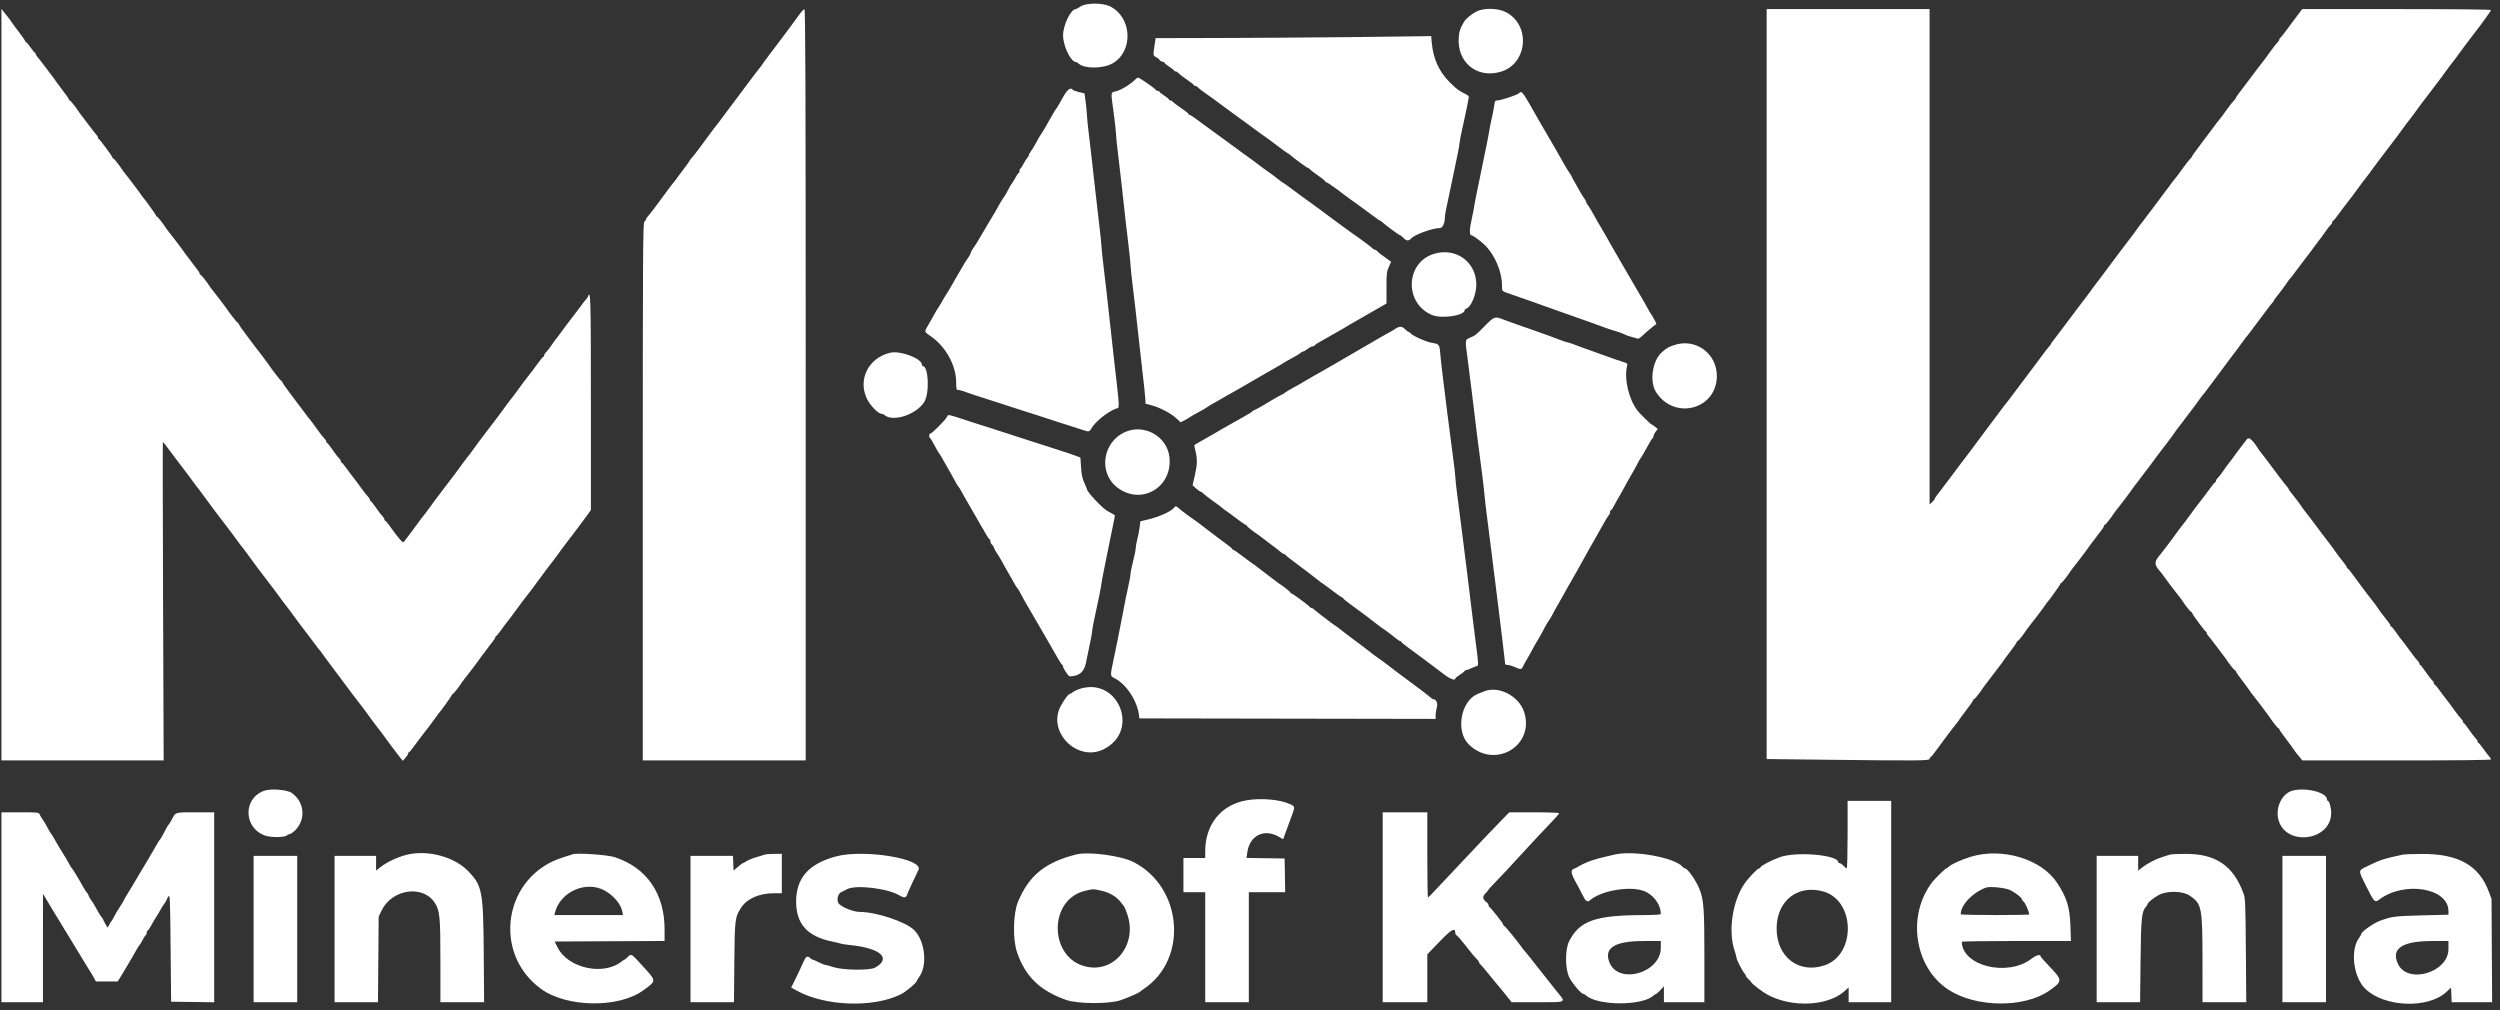 <svg width="250" height="101" viewBox="0 0 250 101" fill="none" xmlns="http://www.w3.org/2000/svg">
<rect x="0" y="0" width="250" height="101" fill="#333333" stroke="none"/>
<g clip-path="url(#clip0_2458_6616)">
<path fill-rule="evenodd" clip-rule="evenodd" d="M108.048 0.65C107.838 0.793 107.629 0.909 107.583 0.909C107.086 0.909 106.309 2.511 106.308 3.536C106.306 4.598 107.082 6.202 107.598 6.202C107.649 6.202 107.774 6.277 107.876 6.369C108.458 6.896 110.325 6.876 111.264 6.333C113.35 5.125 113.217 1.777 111.038 0.653C110.288 0.266 108.617 0.264 108.048 0.65ZM0.145 38.462V76.043H8.255H16.366L16.307 60.113C16.274 51.352 16.266 44.184 16.288 44.184C16.31 44.184 16.629 44.593 16.998 45.092C17.366 45.591 17.742 46.093 17.833 46.207C18.204 46.673 19.402 48.27 19.498 48.426C19.556 48.518 19.631 48.617 19.666 48.646C19.701 48.675 19.935 48.983 20.185 49.331C20.65 49.978 21.894 51.645 22.192 52.019C22.562 52.485 23.76 54.081 23.857 54.237C23.914 54.33 23.986 54.429 24.018 54.457C24.05 54.486 24.213 54.696 24.381 54.924C24.549 55.153 24.71 55.362 24.739 55.391C24.767 55.42 24.838 55.519 24.895 55.611C24.995 55.773 26.214 57.407 26.55 57.83C26.921 58.297 28.119 59.892 28.215 60.049C28.273 60.141 28.345 60.24 28.377 60.269C28.409 60.297 28.572 60.508 28.74 60.736C28.907 60.964 29.069 61.174 29.097 61.203C29.126 61.231 29.196 61.33 29.253 61.423C29.35 61.578 30.545 63.171 30.919 63.641C31.009 63.756 31.272 64.106 31.503 64.42C31.733 64.733 31.952 65.014 31.989 65.042C32.025 65.071 32.102 65.169 32.159 65.261C32.216 65.352 32.473 65.708 32.73 66.05C32.987 66.393 33.29 66.799 33.405 66.953C33.737 67.403 35.099 69.226 35.273 69.453C35.928 70.311 36.162 70.616 36.279 70.759C36.353 70.85 36.461 70.994 36.518 71.08C36.682 71.326 37.643 72.622 37.815 72.829C37.9 72.933 38.05 73.125 38.146 73.258C38.934 74.345 39.667 75.323 40.033 75.779L40.279 76.085L40.548 75.779C40.697 75.61 40.819 75.414 40.821 75.342C40.823 75.27 40.861 75.213 40.905 75.213C40.95 75.213 41.172 74.951 41.398 74.631C41.625 74.312 41.893 73.95 41.993 73.827C42.339 73.407 43.574 71.772 43.678 71.599C43.735 71.503 43.807 71.401 43.838 71.373C44.013 71.21 45.183 69.579 45.183 69.499C45.183 69.445 45.221 69.401 45.267 69.401C45.342 69.401 45.904 68.693 46.169 68.264C46.226 68.172 46.333 68.028 46.406 67.944C46.621 67.7 47.923 65.978 48.037 65.787C48.093 65.692 48.166 65.59 48.197 65.561C48.246 65.518 48.43 65.275 48.943 64.575C48.985 64.519 49.137 64.325 49.28 64.146C49.424 63.966 49.541 63.768 49.541 63.704C49.541 63.641 49.577 63.589 49.619 63.589C49.662 63.588 49.808 63.426 49.942 63.228C50.077 63.03 50.264 62.776 50.358 62.663C50.581 62.394 51.847 60.706 51.98 60.5C52.037 60.412 52.145 60.265 52.218 60.174C52.292 60.084 52.513 59.799 52.709 59.542C52.906 59.285 53.138 58.982 53.227 58.868C53.384 58.665 54.361 57.343 54.71 56.862C54.807 56.729 54.956 56.536 55.042 56.433C55.214 56.226 56.175 54.93 56.339 54.684C56.396 54.598 56.512 54.445 56.598 54.344C56.684 54.242 56.883 53.981 57.042 53.764C57.2 53.546 57.53 53.111 57.774 52.797C58.019 52.483 58.414 51.95 58.654 51.613L59.089 50.999V40.223C59.089 29.917 59.063 28.938 58.807 29.629C58.771 29.729 58.707 29.834 58.666 29.863C58.626 29.891 58.403 30.171 58.173 30.485C57.943 30.799 57.68 31.15 57.589 31.264C57.245 31.698 56.023 33.322 55.923 33.478C55.867 33.568 55.76 33.707 55.686 33.787C55.613 33.867 55.373 34.197 55.153 34.522C54.932 34.846 54.677 35.174 54.585 35.25C54.494 35.326 54.419 35.453 54.419 35.531C54.419 35.61 54.382 35.674 54.338 35.674C54.293 35.674 54.072 35.936 53.845 36.255C53.618 36.575 53.35 36.937 53.248 37.06C52.963 37.405 51.681 39.106 51.565 39.294C51.508 39.387 51.435 39.486 51.404 39.514C51.372 39.542 51.209 39.753 51.041 39.981C50.874 40.209 50.712 40.419 50.684 40.448C50.654 40.476 50.584 40.575 50.528 40.667C50.431 40.824 49.232 42.42 48.862 42.886C48.525 43.31 47.306 44.943 47.206 45.106C47.15 45.198 47.077 45.297 47.046 45.325C47.014 45.353 46.851 45.564 46.683 45.792C46.515 46.02 46.354 46.231 46.325 46.259C46.296 46.287 46.226 46.386 46.169 46.479C46.072 46.636 44.874 48.231 44.503 48.698C44.166 49.122 42.948 50.754 42.848 50.917C42.791 51.009 42.718 51.108 42.687 51.137C42.655 51.165 42.492 51.375 42.324 51.604C42.157 51.832 41.995 52.042 41.967 52.071C41.937 52.099 41.867 52.198 41.81 52.288C41.753 52.38 41.426 52.822 41.084 53.27C40.741 53.718 40.425 54.133 40.381 54.193C40.284 54.326 39.86 53.849 39.012 52.651C38.785 52.332 38.563 52.071 38.518 52.071C38.474 52.071 38.438 52.008 38.438 51.931C38.438 51.855 38.352 51.714 38.246 51.618C38.141 51.523 37.85 51.142 37.599 50.772C37.347 50.402 37.106 50.099 37.063 50.099C37.02 50.099 36.985 50.039 36.985 49.966C36.985 49.893 36.903 49.761 36.803 49.672C36.703 49.583 36.365 49.15 36.051 48.709C35.737 48.268 35.386 47.799 35.273 47.666C35.158 47.533 34.88 47.163 34.653 46.842C34.426 46.522 34.205 46.259 34.16 46.259C34.116 46.259 34.079 46.197 34.079 46.119C34.079 46.043 33.993 45.902 33.888 45.807C33.783 45.712 33.491 45.331 33.24 44.961C32.989 44.591 32.748 44.288 32.705 44.288C32.662 44.288 32.626 44.228 32.626 44.155C32.626 44.082 32.544 43.949 32.444 43.86C32.345 43.772 32.006 43.336 31.692 42.892C31.378 42.449 31.05 42.009 30.962 41.915C30.874 41.822 30.641 41.519 30.443 41.242C30.245 40.966 30.014 40.658 29.928 40.558C29.842 40.459 29.725 40.304 29.669 40.215C29.611 40.126 29.273 39.672 28.916 39.206C28.559 38.74 28.268 38.318 28.268 38.267C28.268 38.217 28.209 38.138 28.137 38.092C28.065 38.047 27.869 37.822 27.702 37.594C27.534 37.365 27.37 37.156 27.339 37.127C27.308 37.098 27.235 36.998 27.178 36.902C27.054 36.696 25.792 35.004 25.569 34.747C25.484 34.648 25.367 34.493 25.31 34.404C25.253 34.315 24.914 33.861 24.557 33.395C24.201 32.929 23.909 32.506 23.909 32.456C23.909 32.405 23.85 32.326 23.778 32.281C23.707 32.235 23.511 32.011 23.343 31.783C23.175 31.554 23.012 31.344 22.98 31.316C22.949 31.287 22.876 31.186 22.82 31.09C22.706 30.899 21.404 29.177 21.189 28.932C21.115 28.849 21.008 28.705 20.952 28.613C20.686 28.184 20.125 27.476 20.049 27.476C20.003 27.476 19.965 27.424 19.965 27.361C19.965 27.298 19.848 27.1 19.704 26.92C19.561 26.741 19.409 26.547 19.367 26.49C18.854 25.79 18.67 25.548 18.622 25.504C18.59 25.475 18.518 25.374 18.461 25.279C18.347 25.088 17.045 23.366 16.83 23.121C16.757 23.038 16.65 22.894 16.593 22.802C16.328 22.373 15.766 21.665 15.691 21.665C15.645 21.665 15.607 21.62 15.607 21.567C15.607 21.486 14.438 19.856 14.262 19.693C14.231 19.664 14.159 19.563 14.102 19.467C13.989 19.277 12.687 17.554 12.472 17.31C12.398 17.227 12.291 17.083 12.235 16.99C11.969 16.561 11.408 15.853 11.332 15.853C11.286 15.853 11.248 15.809 11.248 15.756C11.248 15.644 9.997 13.951 9.876 13.898C9.832 13.88 9.796 13.814 9.796 13.752C9.796 13.69 9.723 13.565 9.635 13.475C9.547 13.385 9.198 12.937 8.86 12.481C8.523 12.024 8.186 11.582 8.113 11.498C8.04 11.415 7.933 11.271 7.876 11.179C7.611 10.75 7.049 10.042 6.974 10.042C6.928 10.042 6.89 9.998 6.89 9.945C6.89 9.891 6.598 9.466 6.242 9.002C5.885 8.537 5.546 8.077 5.489 7.98C5.432 7.882 5.325 7.735 5.252 7.651C5.179 7.567 4.842 7.126 4.504 6.669C4.167 6.212 3.818 5.765 3.73 5.674C3.641 5.584 3.569 5.456 3.569 5.389C3.569 5.323 3.534 5.268 3.491 5.268C3.448 5.268 3.255 5.034 3.06 4.749C2.866 4.464 2.667 4.231 2.619 4.231C2.571 4.231 2.531 4.186 2.531 4.133C2.531 4.079 2.24 3.655 1.883 3.19C1.526 2.726 1.187 2.265 1.13 2.168C1.074 2.071 0.968 1.923 0.895 1.84C0.824 1.756 0.625 1.506 0.455 1.284L0.145 0.881V38.462ZM79.819 1.614C79.548 1.996 79.043 2.684 78.696 3.141C78.35 3.597 77.998 4.064 77.915 4.178C77.831 4.293 77.449 4.799 77.065 5.303C76.681 5.808 76.321 6.298 76.263 6.393C76.206 6.488 76.08 6.659 75.982 6.773C75.884 6.887 75.569 7.296 75.281 7.681C74.994 8.066 74.522 8.697 74.233 9.082C73.944 9.467 73.64 9.875 73.556 9.99C73.473 10.104 73.09 10.611 72.707 11.116C72.323 11.621 71.962 12.108 71.905 12.197C71.848 12.286 71.731 12.436 71.645 12.53C71.56 12.624 71.272 13.002 71.006 13.369C70.17 14.527 69.368 15.586 69.153 15.816C69.04 15.938 68.947 16.063 68.947 16.095C68.947 16.126 68.655 16.533 68.299 16.998C67.942 17.464 67.604 17.918 67.546 18.007C67.489 18.097 67.373 18.247 67.287 18.341C67.201 18.435 66.914 18.813 66.648 19.18C65.811 20.338 65.009 21.397 64.795 21.627C64.681 21.749 64.589 21.896 64.589 21.952C64.589 22.008 64.519 22.112 64.433 22.183C64.296 22.297 64.277 25.424 64.277 49.178V76.043H72.424H80.57V38.476C80.57 8.49 80.544 0.91 80.44 0.913C80.369 0.915 80.089 1.23 79.819 1.614ZM147.609 1.171C147.115 1.438 146.588 1.876 146.416 2.163C146.019 2.821 145.929 3.079 145.877 3.693C145.666 6.211 147.663 7.877 150.057 7.181C152.743 6.4 153.108 2.556 150.622 1.231C149.801 0.794 148.36 0.765 147.609 1.171ZM176.666 38.407V75.905L182.659 75.974C191.958 76.081 192.959 76.072 192.959 75.887C192.959 75.801 192.997 75.731 193.043 75.731C193.09 75.731 193.368 75.393 193.663 74.979C194.204 74.217 195.434 72.589 195.679 72.31C195.752 72.227 195.859 72.079 195.916 71.982C195.973 71.885 196.312 71.424 196.668 70.96C197.025 70.495 197.317 70.071 197.317 70.017C197.317 69.964 197.354 69.92 197.401 69.92C197.476 69.92 198.038 69.212 198.303 68.783C198.36 68.69 198.467 68.546 198.54 68.463C198.613 68.38 198.95 67.938 199.288 67.481C199.627 67.025 199.964 66.583 200.037 66.499C200.111 66.416 200.217 66.268 200.275 66.171C200.331 66.073 200.67 65.613 201.027 65.149C201.384 64.684 201.676 64.26 201.676 64.206C201.676 64.153 201.713 64.108 201.759 64.108C201.834 64.108 202.396 63.4 202.661 62.971C202.719 62.879 202.825 62.735 202.899 62.652C203.114 62.407 204.416 60.685 204.529 60.494C204.587 60.399 204.658 60.297 204.689 60.269C204.864 60.106 206.034 58.476 206.034 58.394C206.034 58.341 206.072 58.297 206.118 58.297C206.193 58.297 206.755 57.589 207.02 57.16C207.077 57.068 207.184 56.924 207.257 56.841C207.473 56.596 208.774 54.874 208.888 54.683C208.945 54.587 209.017 54.486 209.049 54.457C209.097 54.414 209.281 54.171 209.794 53.471C209.836 53.414 209.988 53.221 210.131 53.041C210.275 52.862 210.393 52.663 210.393 52.6C210.393 52.538 210.43 52.486 210.476 52.486C210.552 52.486 211.113 51.778 211.378 51.349C211.436 51.256 211.542 51.112 211.616 51.029C211.831 50.785 213.133 49.062 213.246 48.872C213.304 48.776 213.376 48.675 213.408 48.646C213.439 48.617 213.603 48.407 213.771 48.179C213.939 47.951 214.114 47.718 214.16 47.66C214.378 47.391 215.645 45.7 215.737 45.557C215.794 45.468 215.911 45.314 215.997 45.215C216.219 44.957 217.481 43.266 217.605 43.06C217.662 42.964 217.734 42.863 217.766 42.835C217.797 42.806 217.961 42.596 218.129 42.368C218.297 42.139 218.473 41.906 218.519 41.849C218.772 41.535 220.007 39.882 220.096 39.739C220.153 39.646 220.249 39.523 220.309 39.464C220.369 39.406 220.579 39.134 220.776 38.859C220.973 38.585 221.322 38.118 221.553 37.822C221.783 37.526 222.156 37.026 222.381 36.712C222.606 36.398 222.829 36.095 222.876 36.037C223.104 35.76 224.363 34.075 224.454 33.925C224.511 33.831 224.588 33.731 224.625 33.702C224.661 33.674 224.88 33.394 225.11 33.08C225.341 32.766 225.604 32.415 225.695 32.301C225.787 32.188 226.117 31.744 226.43 31.316C226.743 30.887 227.092 30.437 227.206 30.315C227.319 30.193 227.412 30.061 227.412 30.023C227.412 29.983 227.47 29.892 227.541 29.818C227.678 29.678 228.636 28.39 228.813 28.108C228.87 28.017 228.946 27.919 228.983 27.891C229.02 27.863 229.238 27.582 229.469 27.269C229.699 26.954 229.962 26.604 230.053 26.49C230.397 26.056 231.619 24.432 231.719 24.276C231.775 24.186 231.882 24.047 231.956 23.967C232.029 23.887 232.269 23.556 232.489 23.232C232.71 22.908 232.965 22.58 233.057 22.504C233.148 22.427 233.223 22.301 233.223 22.223C233.223 22.144 233.26 22.079 233.304 22.079C233.349 22.079 233.57 21.818 233.797 21.498C234.024 21.178 234.292 20.817 234.393 20.694C234.679 20.349 235.961 18.648 236.077 18.46C236.134 18.367 236.207 18.268 236.238 18.24C236.269 18.212 236.433 18.001 236.601 17.773C236.768 17.545 236.929 17.334 236.958 17.306C236.987 17.278 237.058 17.179 237.114 17.086C237.211 16.93 238.41 15.334 238.78 14.867C239.117 14.444 240.335 12.811 240.436 12.648C240.492 12.556 240.565 12.457 240.596 12.428C240.628 12.4 240.791 12.19 240.959 11.961C241.127 11.733 241.288 11.523 241.317 11.494C241.346 11.466 241.416 11.367 241.473 11.275C241.569 11.118 242.768 9.522 243.139 9.056C243.475 8.632 244.694 6.999 244.794 6.837C244.851 6.745 244.924 6.646 244.955 6.617C244.987 6.589 245.15 6.379 245.318 6.15C245.485 5.922 245.647 5.712 245.675 5.683C245.704 5.655 245.775 5.556 245.831 5.463C245.924 5.313 247.078 3.775 247.496 3.244C248.159 2.402 249.1 1.09 249.1 1.008C249.1 0.947 245.581 0.909 239.661 0.909H230.222L229.621 1.705C229.291 2.142 228.812 2.785 228.558 3.132C228.303 3.479 228.058 3.779 228.013 3.798C227.968 3.817 227.93 3.888 227.93 3.957C227.93 4.024 227.849 4.153 227.749 4.242C227.649 4.331 227.31 4.764 226.996 5.206C226.683 5.646 226.333 6.119 226.218 6.256C226.104 6.393 225.881 6.682 225.723 6.898C225.564 7.115 225.239 7.549 224.999 7.862C223.846 9.372 223.572 9.747 223.572 9.816C223.572 9.858 223.49 9.965 223.391 10.054C223.29 10.143 222.952 10.578 222.638 11.022C222.324 11.465 221.995 11.905 221.907 11.999C221.82 12.092 221.586 12.395 221.389 12.672C221.191 12.948 220.959 13.256 220.874 13.355C220.789 13.455 220.671 13.61 220.614 13.699C220.558 13.788 220.219 14.242 219.862 14.708C219.505 15.174 219.213 15.588 219.213 15.629C219.213 15.67 219.132 15.776 219.032 15.865C218.932 15.954 218.593 16.39 218.279 16.833C217.965 17.277 217.637 17.716 217.549 17.81C217.461 17.904 217.228 18.206 217.03 18.483C216.833 18.76 216.601 19.068 216.515 19.167C216.43 19.266 216.313 19.421 216.256 19.51C216.164 19.653 214.896 21.344 214.679 21.612C214.633 21.67 214.458 21.903 214.289 22.132C214.121 22.36 213.958 22.57 213.926 22.599C213.895 22.627 213.822 22.729 213.765 22.824C213.678 22.97 212.669 24.312 212.1 25.037C212.01 25.152 211.592 25.712 211.17 26.282C210.748 26.853 210.366 27.367 210.32 27.424C210.274 27.482 210.099 27.715 209.931 27.943C209.763 28.171 209.6 28.381 209.568 28.41C209.536 28.439 209.464 28.538 209.406 28.63C209.311 28.784 208.125 30.365 207.742 30.849C207.651 30.963 207.109 31.686 206.537 32.457C205.964 33.227 205.407 33.963 205.298 34.092C205.189 34.221 205.1 34.355 205.1 34.389C205.1 34.423 205.007 34.552 204.894 34.674C204.78 34.796 204.432 35.246 204.118 35.674C203.805 36.102 203.475 36.546 203.384 36.66C203.293 36.774 202.75 37.498 202.177 38.268C201.604 39.039 201.024 39.809 200.887 39.981C200.409 40.581 200.305 40.718 199.272 42.108C198.7 42.878 198.155 43.606 198.06 43.725C197.965 43.843 197.841 44.012 197.784 44.1C197.683 44.257 196.445 45.9 196.119 46.311C196.028 46.425 195.486 47.149 194.914 47.919C194.341 48.69 193.784 49.426 193.675 49.555C193.566 49.684 193.477 49.827 193.477 49.874C193.477 49.921 193.361 50.069 193.218 50.203L192.959 50.446V25.678V0.909H184.812H176.666V38.407ZM143.338 25.404C140.508 26.32 140.441 30.407 143.238 31.511C144.224 31.901 146.467 31.553 146.467 31.011C146.467 30.958 146.549 30.886 146.649 30.852C147.125 30.688 147.648 29.389 147.633 28.41C147.596 26.138 145.531 24.693 143.338 25.404ZM167.342 34.532C166.8 34.727 166.708 34.782 166.211 35.202C165.248 36.017 164.923 38.141 165.6 39.202C167.429 42.073 171.684 40.948 171.684 37.594C171.684 35.301 169.496 33.757 167.342 34.532ZM89.028 35.271C86.847 35.78 85.754 37.95 86.701 39.893C87.024 40.557 87.826 41.38 88.151 41.381C88.24 41.382 88.356 41.423 88.41 41.474C89.231 42.246 91.606 41.494 92.422 40.204C92.972 39.333 92.86 36.608 92.273 36.608C92.229 36.608 92.193 36.546 92.193 36.47C92.193 35.854 90.033 35.036 89.028 35.271ZM112.542 43.189C110.248 44.178 109.802 47.287 111.741 48.758C114.155 50.59 117.313 48.708 116.936 45.662C116.685 43.632 114.441 42.37 112.542 43.189ZM224.712 43.898C224.546 44.089 223.226 45.844 223.105 46.035C223.048 46.125 222.941 46.264 222.868 46.343C222.795 46.424 222.554 46.754 222.334 47.079C222.114 47.403 221.858 47.731 221.767 47.807C221.675 47.883 221.6 48.009 221.6 48.088C221.6 48.167 221.564 48.231 221.52 48.231C221.475 48.231 221.253 48.492 221.026 48.812C220.8 49.132 220.531 49.493 220.43 49.616C220.144 49.962 218.863 51.663 218.746 51.851C218.69 51.943 218.617 52.042 218.586 52.071C218.554 52.099 218.391 52.309 218.223 52.538C218.055 52.766 217.894 52.976 217.865 53.005C217.836 53.033 217.766 53.132 217.709 53.224C217.584 53.427 216.269 55.173 216.08 55.388C215.396 56.165 215.388 56.445 216.03 57.169C216.154 57.311 216.302 57.502 216.36 57.595C216.48 57.789 217.791 59.52 217.99 59.746C218.064 59.829 218.17 59.973 218.228 60.066C218.493 60.495 219.054 61.203 219.13 61.203C219.176 61.203 219.213 61.247 219.213 61.3C219.213 61.412 220.465 63.105 220.586 63.157C220.63 63.176 220.666 63.242 220.666 63.304C220.666 63.366 220.739 63.491 220.827 63.581C220.915 63.671 221.264 64.119 221.602 64.575C221.939 65.032 222.275 65.474 222.349 65.558C222.422 65.641 222.529 65.785 222.586 65.877C222.851 66.306 223.413 67.014 223.488 67.014C223.534 67.014 223.572 67.058 223.572 67.111C223.572 67.165 223.864 67.59 224.221 68.054C224.577 68.519 224.916 68.979 224.973 69.076C225.03 69.174 225.137 69.321 225.211 69.404C225.396 69.616 226.703 71.338 226.893 71.621C227.303 72.234 227.772 72.825 227.847 72.825C227.893 72.825 227.93 72.87 227.93 72.923C227.93 72.977 228.222 73.401 228.579 73.866C228.936 74.33 229.275 74.79 229.331 74.888C229.389 74.985 229.493 75.133 229.564 75.216C229.634 75.3 229.813 75.52 229.962 75.705L230.232 76.043H239.666C245.887 76.043 249.1 76.007 249.1 75.939C249.1 75.882 249.019 75.748 248.919 75.642C248.819 75.536 248.552 75.186 248.325 74.864C248.099 74.542 247.877 74.279 247.833 74.279C247.788 74.279 247.752 74.216 247.752 74.138C247.752 74.062 247.665 73.921 247.561 73.826C247.455 73.731 247.163 73.35 246.912 72.98C246.661 72.61 246.421 72.307 246.378 72.307C246.334 72.307 246.298 72.247 246.298 72.174C246.298 72.101 246.217 71.969 246.117 71.88C246.017 71.791 245.678 71.358 245.365 70.916C245.051 70.475 244.701 70.007 244.586 69.874C244.472 69.741 244.193 69.37 243.967 69.05C243.74 68.73 243.518 68.467 243.474 68.467C243.429 68.467 243.393 68.404 243.393 68.327C243.393 68.251 243.307 68.11 243.202 68.015C243.097 67.919 242.805 67.539 242.554 67.169C242.303 66.798 242.062 66.496 242.019 66.496C241.975 66.496 241.94 66.436 241.94 66.363C241.94 66.29 241.858 66.157 241.759 66.068C241.658 65.979 241.32 65.546 241.006 65.105C240.692 64.664 240.342 64.199 240.228 64.072C240.114 63.944 239.837 63.573 239.614 63.248C239.39 62.922 239.169 62.656 239.121 62.656C239.073 62.656 239.035 62.603 239.035 62.54C239.035 62.476 238.906 62.274 238.749 62.091C238.474 61.77 237.847 60.926 237.634 60.588C237.576 60.498 237.45 60.331 237.352 60.217C237.086 59.906 235.991 58.45 235.382 57.597C235.087 57.182 234.807 56.844 234.761 56.844C234.714 56.844 234.676 56.792 234.676 56.728C234.676 56.664 234.547 56.463 234.39 56.28C234.115 55.958 233.488 55.114 233.275 54.777C233.218 54.687 233.091 54.52 232.994 54.406C232.896 54.292 232.581 53.883 232.293 53.498C232.006 53.112 231.535 52.481 231.247 52.097C230.96 51.711 230.644 51.303 230.547 51.188C230.449 51.074 230.323 50.907 230.265 50.817C230.052 50.48 229.425 49.635 229.15 49.314C228.993 49.132 228.864 48.948 228.864 48.906C228.864 48.865 228.772 48.731 228.659 48.609C228.545 48.487 228.21 48.059 227.913 47.66C226.681 46.003 226.357 45.575 226.188 45.377C226.09 45.263 225.964 45.095 225.907 45.004C225.291 44.019 224.912 43.669 224.712 43.898ZM107.818 68.942C107.593 69.025 107.333 69.162 107.239 69.246C107.145 69.332 107.022 69.401 106.966 69.401C106.834 69.401 106.435 69.938 106.078 70.594C104.679 73.167 107.719 76.24 110.362 74.927C114.116 73.062 111.752 67.502 107.818 68.942ZM148.439 69.126C148.239 69.204 147.944 69.322 147.783 69.386C146.064 70.081 145.529 73.145 146.897 74.462C149.511 76.98 153.559 74.534 152.392 71.142C151.855 69.581 149.863 68.564 148.439 69.126ZM26.384 79.086C24.282 79.874 24.356 82.784 26.498 83.554C27.094 83.768 28.485 83.754 28.709 83.529C28.775 83.464 28.889 83.41 28.964 83.41C29.039 83.41 29.242 83.284 29.415 83.13C30.614 82.061 30.498 80.216 29.173 79.293C28.692 78.959 27.05 78.836 26.384 79.086ZM229.299 79.051C228.242 79.301 227.533 80.681 227.828 81.912C228.494 84.688 233.119 84.136 233.119 81.28C233.119 80.761 232.932 80.09 232.787 80.09C232.742 80.09 232.704 80.028 232.704 79.952C232.704 79.261 230.677 78.725 229.299 79.051ZM124.623 80.036C122.114 80.478 120.523 82.448 120.523 85.114V85.798H119.434H118.344V87.51V89.222H119.434H120.523V94.722V100.222H122.703H124.882V94.722V89.222H126.701H128.519L128.491 87.535L128.462 85.849L126.559 85.821L124.656 85.793L124.729 85.25C124.956 83.556 126.401 82.828 127.869 83.668L128.314 83.922L128.4 83.692C128.447 83.566 128.544 83.299 128.615 83.099C128.687 82.899 128.885 82.362 129.055 81.906C129.54 80.61 129.544 80.661 128.966 80.398C127.96 79.94 126.065 79.782 124.623 80.036ZM184.76 83.463C184.76 85.318 184.722 86.835 184.674 86.835C184.628 86.835 184.479 86.719 184.345 86.576C184.211 86.433 184.039 86.316 183.964 86.316C183.888 86.316 183.826 86.277 183.826 86.229C183.826 85.485 179.619 85.123 177.963 85.724C177.12 86.031 176.043 86.6 176.043 86.739C176.043 86.792 175.986 86.835 175.918 86.835C175.754 86.835 174.838 87.794 174.43 88.392C173.245 90.131 172.805 93.123 173.452 95.042C173.564 95.376 173.656 95.713 173.656 95.789C173.656 95.967 174.226 97.086 174.433 97.315C174.519 97.41 174.59 97.535 174.59 97.591C174.59 97.648 174.701 97.79 174.837 97.909C174.973 98.027 175.102 98.165 175.123 98.215C175.2 98.399 176.214 99.176 176.77 99.476C179.196 100.789 182.793 100.616 184.466 99.105L184.864 98.745V99.484V100.222H186.991H189.119V90.156V80.09H186.939H184.76V83.463ZM0.145 90.727V100.222H2.22H4.296L4.297 94.8L4.299 89.378L4.549 89.793C4.686 90.021 4.992 90.535 5.228 90.934C5.463 91.334 5.791 91.871 5.956 92.127C6.121 92.385 6.448 92.921 6.682 93.321C6.917 93.721 7.244 94.258 7.409 94.515C7.573 94.771 7.9 95.309 8.135 95.708C8.37 96.108 8.698 96.644 8.864 96.901C9.03 97.158 9.262 97.543 9.379 97.757L9.592 98.147H10.678H11.764L12.014 97.757C12.15 97.543 12.466 97.018 12.714 96.59C12.962 96.162 13.213 95.736 13.271 95.644C13.329 95.552 13.487 95.272 13.623 95.022C13.759 94.771 13.905 94.543 13.947 94.515C13.989 94.486 14.122 94.268 14.243 94.028C14.363 93.79 14.51 93.565 14.568 93.53C14.626 93.494 14.673 93.374 14.673 93.263C14.673 93.152 14.711 93.061 14.758 93.061C14.805 93.061 14.948 92.864 15.076 92.621C15.204 92.378 15.445 91.969 15.612 91.713C15.779 91.456 15.972 91.129 16.043 90.986C16.113 90.844 16.277 90.582 16.407 90.406C16.538 90.229 16.645 90.052 16.645 90.013C16.645 89.973 16.726 89.816 16.827 89.664C17.001 89.397 17.01 89.597 17.06 94.779L17.112 100.17L19.265 100.198L21.419 100.226V90.729V81.231H19.536C17.444 81.231 17.582 81.186 17.147 82.01C17.027 82.238 16.896 82.448 16.856 82.476C16.817 82.505 16.713 82.669 16.626 82.84C16.332 83.42 16.074 83.877 16.012 83.93C15.95 83.981 15.658 84.468 15.14 85.382C14.995 85.639 14.76 86.036 14.618 86.265C14.477 86.493 14.266 86.843 14.15 87.043C14.034 87.242 13.827 87.593 13.69 87.821C13.553 88.049 13.345 88.4 13.228 88.6C13.11 88.799 12.897 89.149 12.754 89.378C12.612 89.606 12.439 89.91 12.37 90.052C12.3 90.195 12.149 90.451 12.031 90.623C11.775 90.998 11.5 91.465 11.328 91.816C11.258 91.959 11.172 92.099 11.136 92.127C11.1 92.156 11.002 92.313 10.918 92.476L10.764 92.773L10.539 92.393C10.416 92.183 10.314 91.984 10.314 91.948C10.314 91.913 10.249 91.811 10.169 91.721C10.041 91.576 9.801 91.178 9.442 90.518C9.38 90.403 9.223 90.162 9.095 89.983C8.967 89.804 8.862 89.609 8.862 89.551C8.862 89.493 8.797 89.38 8.718 89.301C8.639 89.222 8.464 88.955 8.329 88.709C8.194 88.462 8.036 88.184 7.978 88.092C7.92 88 7.736 87.691 7.568 87.406C7.4 87.121 7.232 86.864 7.194 86.835C7.156 86.806 7.025 86.597 6.903 86.368C6.78 86.14 6.634 85.883 6.578 85.798C6.303 85.379 5.622 84.247 5.424 83.877C5.302 83.65 5.173 83.439 5.138 83.41C5.078 83.362 4.852 82.975 4.573 82.445C4.506 82.318 4.354 82.075 4.235 81.904C4.115 81.734 3.989 81.513 3.953 81.413C3.893 81.249 3.704 81.231 2.016 81.231H0.145V90.727ZM138.269 90.727V100.222H140.5H142.731V97.829V95.434L143.95 94.168C145.176 92.896 145.533 92.709 145.533 93.339C145.533 93.409 145.6 93.504 145.681 93.55C145.763 93.595 146.125 94.008 146.486 94.468C147.28 95.481 147.388 95.61 147.686 95.911C147.815 96.041 147.92 96.198 147.92 96.259C147.92 96.322 147.978 96.409 148.05 96.455C148.122 96.501 148.456 96.888 148.793 97.317C149.13 97.744 149.493 98.188 149.599 98.302C149.706 98.416 150.102 98.895 150.478 99.366L151.163 100.222H153.744C156.737 100.222 156.616 100.284 155.729 99.201C155.401 98.8 154.595 97.783 153.939 96.941C153.283 96.099 152.652 95.308 152.538 95.183C152.424 95.059 152.284 94.887 152.227 94.801C151.928 94.351 150.577 92.687 150.452 92.616C150.372 92.57 150.307 92.484 150.307 92.425C150.307 92.314 149.069 90.753 148.932 90.692C148.889 90.673 148.854 90.594 148.854 90.517C148.854 90.439 148.772 90.314 148.673 90.238C148.248 89.918 148.213 89.671 148.545 89.339C148.715 89.169 148.854 89.002 148.854 88.968C148.854 88.934 149.099 88.661 149.399 88.362C149.874 87.888 151.163 86.506 152.694 84.827C153.242 84.226 154.348 83.047 155.262 82.09C155.619 81.717 155.911 81.371 155.911 81.321C155.911 81.272 154.79 81.231 153.42 81.231H150.93L150.385 81.787C149.28 82.915 148.122 84.13 146.465 85.901C145.531 86.9 144.497 87.998 144.168 88.34C143.838 88.682 143.409 89.138 143.214 89.352C143.019 89.566 142.83 89.741 142.795 89.741C142.76 89.741 142.731 87.826 142.731 85.486V81.231H140.5H138.269V90.727ZM40.772 85.453C39.84 85.664 38.703 86.192 38.02 86.733L37.608 87.06V86.325V85.59H35.532H33.456V92.906V100.222H35.627H37.797L37.832 95.941L37.867 91.66L38.168 91.038C39.19 88.925 42.247 88.46 43.447 90.235C43.982 91.027 44.041 91.609 44.041 96.104V100.222H46.226H48.411L48.374 95.319C48.327 89.111 48.225 88.57 46.826 87.12C45.453 85.699 42.856 84.983 40.772 85.453ZM57.273 85.428C57.215 85.451 56.772 85.592 56.287 85.742C50.408 87.566 49.133 95.272 54.11 98.893C56.677 100.761 61.878 100.83 64.337 99.028C65.662 98.058 65.662 98.137 64.32 96.659C63.111 95.326 63.132 95.339 62.763 95.708C62.621 95.851 62.479 95.967 62.447 95.967C62.416 95.967 62.276 96.058 62.136 96.168C60.324 97.593 56.807 96.818 55.771 94.764L55.463 94.151L60.959 94.124L66.457 94.098V92.925C66.457 89.357 64.67 86.768 61.482 85.719C60.752 85.478 57.688 85.267 57.273 85.428ZM76.575 85.434C76.517 85.453 76.121 85.573 75.692 85.7C75.265 85.826 74.79 86.017 74.639 86.123C74.488 86.229 74.331 86.316 74.292 86.316C74.253 86.316 74.027 86.483 73.789 86.686L73.358 87.056L73.327 86.323L73.296 85.59H71.174H69.051V92.906V100.222H71.225H73.398L73.433 96.253C73.47 91.901 73.498 91.684 74.146 90.721C74.73 89.854 75.942 89.326 77.35 89.326H78.183V87.354V85.382L77.431 85.39C77.017 85.395 76.632 85.415 76.575 85.434ZM83.596 85.643C80.861 86.382 79.611 87.803 79.614 90.172C79.617 92.405 80.738 93.642 83.222 94.156C83.674 94.249 84.08 94.348 84.124 94.375C84.167 94.401 84.598 94.464 85.081 94.514C88.084 94.824 89.183 95.851 87.494 96.769C86.962 97.059 84.296 97.023 83.35 96.714C82.968 96.589 82.594 96.486 82.52 96.486C82.446 96.485 82.156 96.369 81.875 96.226C81.595 96.084 81.323 95.967 81.271 95.967C81.22 95.967 81.108 95.897 81.022 95.812C80.775 95.564 80.607 95.628 80.413 96.045C80.314 96.259 80.093 96.738 79.923 97.109C79.753 97.48 79.502 98.002 79.364 98.267L79.114 98.752L79.66 99.056C82.487 100.632 87.351 100.804 90.091 99.425C90.601 99.168 91.674 98.274 91.674 98.105C91.674 98.063 91.783 97.88 91.916 97.699C92.764 96.542 92.513 94.118 91.433 93.023C90.608 92.187 87.626 91.188 85.972 91.193C85.304 91.195 84.037 90.665 83.841 90.302C83.632 89.913 83.819 89.317 84.196 89.174C84.285 89.141 84.498 89.032 84.669 88.934C85.519 88.445 88.771 88.824 89.962 89.55C90.377 89.804 90.607 89.79 90.695 89.507C90.766 89.281 91.525 87.623 91.846 86.993C92.413 85.879 86.379 84.892 83.596 85.643ZM107.603 85.45C104.504 86.243 102.904 87.544 101.808 90.156C101.311 91.344 101.256 93.923 101.702 95.223C102.534 97.653 103.988 99.064 106.618 99.995C107.761 100.399 110.938 100.414 112.066 100.02C112.834 99.752 113.898 99.288 113.985 99.184C114.014 99.15 114.201 99.012 114.401 98.878C118.843 95.884 118.254 88.711 113.36 86.21C112.085 85.559 108.847 85.131 107.603 85.45ZM161.462 85.455C159.873 85.821 159.389 85.954 158.816 86.18C158.445 86.326 158.025 86.527 157.882 86.627C157.74 86.727 157.518 86.841 157.39 86.88C157.047 86.987 157.092 87.351 157.548 88.161C157.765 88.545 158.073 89.131 158.235 89.463C158.558 90.13 158.735 90.26 159.002 90.025C160.055 89.098 162.802 88.593 164.264 89.056C165.286 89.38 166.081 90.41 166.081 91.409C166.081 91.464 165.312 91.507 164.291 91.51C159.512 91.524 157.949 92.08 156.91 94.135C156.501 94.942 156.504 96.839 156.915 97.712C157.184 98.282 158.12 99.392 158.333 99.392C158.39 99.392 158.515 99.463 158.611 99.549C159.746 100.577 164.174 100.599 165.309 99.584C165.427 99.478 165.561 99.392 165.606 99.392C165.652 99.392 165.848 99.219 166.041 99.008L166.392 98.625V99.424V100.222H168.416H170.439V95.712C170.439 90.852 170.376 89.977 169.947 88.911C169.582 88.005 168.757 86.835 168.483 86.835C168.432 86.835 168.333 86.768 168.264 86.685C167.493 85.756 163.38 85.012 161.462 85.455ZM197.057 85.684C196.105 85.977 195.112 86.431 194.852 86.691C194.773 86.77 194.675 86.835 194.634 86.835C194.554 86.835 193.521 87.833 193.27 88.154C190.64 91.502 191.421 96.76 194.878 98.993C197.613 100.761 202.414 100.806 204.893 99.089C206.254 98.146 206.261 98.025 205.046 96.754C204.505 96.188 204.062 95.69 204.062 95.649C204.062 95.387 203.664 95.489 203.14 95.885C200.727 97.707 196.226 96.604 196.177 94.177C196.176 94.134 198.632 94.099 201.635 94.099H207.095L207.045 92.621C206.979 90.692 206.679 89.731 205.672 88.232C204.093 85.88 200.177 84.722 197.057 85.684ZM217.034 85.448C216.949 85.476 216.575 85.595 216.204 85.714C215.489 85.943 214.71 86.356 214.154 86.799L213.817 87.069V86.329V85.59H211.741H209.666V92.906V100.222H211.838H214.01L214.055 96.097C214.101 91.801 214.166 91.149 214.594 90.677C214.68 90.581 214.751 90.467 214.751 90.423C214.751 90.276 215.337 89.794 215.865 89.507C216.696 89.055 218.254 89.081 218.965 89.559C220.183 90.377 220.246 90.704 220.249 96.149L220.251 100.222H222.439H224.627L224.587 95.06C224.552 90.406 224.53 89.846 224.361 89.378C223.351 86.575 221.594 85.372 218.538 85.39C217.797 85.395 217.12 85.421 217.034 85.448ZM240.332 85.451C238.332 85.884 238.023 85.984 236.752 86.608C235.787 87.081 235.793 86.969 236.637 88.659C237.41 90.204 237.487 90.284 237.905 89.968C240.421 88.062 244.846 88.789 244.846 91.109V91.472L242.173 91.538C239.503 91.605 239.169 91.648 238.02 92.07C237.348 92.316 236.129 93.174 236.129 93.4C236.129 93.447 236.033 93.614 235.918 93.771C235.002 95.008 235.326 97.698 236.531 98.88C238.405 100.717 242.782 100.899 244.612 99.218L245.105 98.764L245.136 99.493L245.167 100.222H247.189H249.212L249.182 95.06L249.153 89.897L248.879 89.162C247.904 86.535 245.822 85.367 242.162 85.394C241.269 85.401 240.446 85.427 240.332 85.451ZM25.362 92.906V100.222H27.541H29.72V92.906V85.59H27.541H25.362V92.906ZM228.242 92.906V100.222H230.421H232.6V92.906V85.59H230.421H228.242V92.906ZM60.49 89.067C61.388 89.572 62.09 90.417 62.235 91.168L62.3 91.505H58.867H55.434L55.494 91.266C56.021 89.166 58.627 88.018 60.49 89.067ZM201.064 89.03C201.603 89.314 202.194 89.783 202.194 89.926C202.194 89.978 202.283 90.101 202.392 90.199C202.553 90.345 202.921 91.213 202.921 91.447C202.921 91.479 201.38 91.505 199.496 91.505C197.613 91.505 196.072 91.47 196.072 91.427C196.072 90.509 197.205 89.3 198.562 88.769C198.969 88.609 200.587 88.779 201.064 89.03ZM110.162 89.077C110.99 89.265 111.67 89.676 112.092 90.242C112.248 90.451 112.4 90.646 112.431 90.675C112.461 90.704 112.593 91.039 112.726 91.421C113.774 94.445 111.432 97.366 108.536 96.645C104.874 95.733 104.844 89.95 108.497 89.086C109.355 88.883 109.309 88.883 110.162 89.077ZM182.321 89.144C185.528 90.037 185.631 95.456 182.462 96.531C179.863 97.413 177.633 95.68 177.662 92.802C177.691 90.067 179.77 88.434 182.321 89.144ZM166.081 94.778C166.081 97.288 161.867 98.503 160.952 96.256C160.359 94.801 161.449 94.109 164.342 94.103L166.081 94.099V94.778ZM244.846 94.909C244.846 97.241 240.786 98.454 239.808 96.414C239.071 94.878 240.183 94.112 243.16 94.104L244.846 94.099V94.909Z" fill="white"/>
<path fill-rule="evenodd" clip-rule="evenodd" d="M134.533 3.717C130.966 3.754 125.239 3.792 121.805 3.8L115.561 3.815L115.503 4.204C115.292 5.614 115.286 5.548 115.636 5.729C115.813 5.821 115.958 5.94 115.958 5.995C115.958 6.049 116.075 6.123 116.218 6.159C116.36 6.195 116.477 6.261 116.477 6.307C116.477 6.353 116.687 6.523 116.944 6.685C117.2 6.847 117.411 7.015 117.411 7.058C117.411 7.1 117.474 7.135 117.551 7.135C117.627 7.135 117.768 7.222 117.863 7.327C117.959 7.432 118.339 7.724 118.709 7.975C119.079 8.226 119.383 8.467 119.383 8.51C119.383 8.553 119.447 8.589 119.526 8.589C119.604 8.589 119.731 8.663 119.807 8.755C119.883 8.846 120.227 9.113 120.572 9.346C120.917 9.581 121.246 9.812 121.302 9.861C121.39 9.935 121.85 10.276 123.17 11.243C123.285 11.327 123.728 11.649 124.156 11.959C124.584 12.269 125.028 12.595 125.142 12.682C125.45 12.917 126.692 13.813 126.876 13.933C126.965 13.99 127.417 14.328 127.882 14.685C128.347 15.042 128.755 15.334 128.788 15.334C128.822 15.334 128.949 15.425 129.071 15.536C129.439 15.87 130.699 16.786 130.791 16.786C130.837 16.786 130.934 16.856 131.004 16.942C131.075 17.026 131.42 17.29 131.77 17.527C132.119 17.765 132.444 18.022 132.489 18.1C132.535 18.176 132.614 18.24 132.666 18.24C132.749 18.24 133.765 18.956 134.398 19.459C134.523 19.559 134.793 19.757 134.999 19.9C135.204 20.043 135.529 20.276 135.721 20.419C135.913 20.561 136.179 20.757 136.314 20.853C136.448 20.95 136.875 21.265 137.263 21.553C137.65 21.843 137.994 22.079 138.026 22.079C138.058 22.079 138.185 22.17 138.307 22.281C138.664 22.606 139.934 23.532 140.021 23.532C140.065 23.532 140.211 23.649 140.345 23.791C140.64 24.106 140.873 24.121 141.127 23.84C141.479 23.45 143.26 22.806 143.984 22.806C144.273 22.806 144.5 22.291 144.494 21.644C144.493 21.512 144.608 20.891 144.749 20.263C144.89 19.635 145.127 18.514 145.274 17.773C145.421 17.03 145.634 16.003 145.747 15.489C145.86 14.976 145.95 14.462 145.949 14.348C145.947 14.234 146.061 13.627 146.203 12.999C146.528 11.557 146.884 9.814 146.882 9.678C146.882 9.621 146.777 9.522 146.648 9.458C145.879 9.074 145.653 8.908 144.98 8.236C143.909 7.163 143.33 5.903 143.183 4.32L143.117 3.607L142.068 3.627C141.492 3.639 138.101 3.679 134.533 3.717ZM113.568 7.911C113.015 8.463 112.081 9.031 111.523 9.153C111.066 9.254 111.075 9.154 111.347 11.131C111.481 12.101 111.592 13.082 111.593 13.31C111.594 13.539 111.711 14.659 111.851 15.801C111.992 16.942 112.205 18.81 112.326 19.952C112.446 21.093 112.66 22.961 112.801 24.103C112.941 25.244 113.054 26.319 113.051 26.49C113.05 26.661 113.164 27.735 113.305 28.876C113.447 30.018 113.662 31.886 113.782 33.028C113.901 34.169 114.113 36.06 114.252 37.23C114.391 38.401 114.516 39.586 114.53 39.865L114.557 40.373L115.106 40.513C115.916 40.719 117.088 41.326 117.607 41.807L118.061 42.229L118.437 42.04C118.643 41.935 118.882 41.795 118.967 41.728C119.053 41.661 119.45 41.431 119.85 41.219C120.249 41.006 120.646 40.775 120.732 40.704C120.817 40.633 121.074 40.476 121.302 40.354C121.531 40.233 121.787 40.088 121.873 40.031C121.958 39.975 122.332 39.76 122.703 39.553C123.074 39.346 123.541 39.082 123.741 38.967C123.941 38.851 124.338 38.623 124.623 38.458C125.76 37.805 126.61 37.313 126.906 37.138C127.077 37.036 127.451 36.824 127.737 36.666C128.022 36.508 128.307 36.336 128.37 36.285C128.433 36.234 128.806 36.022 129.197 35.814C129.588 35.606 129.972 35.373 130.049 35.295C130.126 35.218 130.24 35.155 130.303 35.155C130.364 35.155 130.568 35.038 130.755 34.896C130.942 34.752 131.166 34.636 131.251 34.636C131.338 34.636 131.438 34.589 131.474 34.53C131.509 34.472 131.758 34.307 132.024 34.163C132.291 34.02 132.697 33.788 132.925 33.65C133.154 33.511 133.481 33.327 133.652 33.239C133.823 33.151 134.15 32.964 134.378 32.822C134.761 32.585 134.993 32.449 136.142 31.791C136.37 31.66 136.744 31.444 136.972 31.312C137.201 31.179 137.528 30.993 137.699 30.899C137.87 30.805 138.154 30.641 138.33 30.536L138.651 30.345L138.649 28.78C138.647 27.381 138.671 27.162 138.879 26.701L139.111 26.187L138.871 25.996C138.74 25.891 138.469 25.697 138.268 25.564C138.068 25.433 137.84 25.248 137.763 25.155C137.685 25.061 137.573 24.985 137.513 24.985C137.454 24.985 137.331 24.913 137.241 24.824C137.071 24.658 135.929 23.806 135.509 23.532C135.377 23.446 134.892 23.096 134.431 22.754C133.97 22.411 133.256 21.886 132.844 21.586C132.432 21.286 131.992 20.959 131.868 20.86C131.743 20.76 131.473 20.561 131.267 20.419C131.061 20.276 130.736 20.043 130.544 19.9C130.353 19.757 130.086 19.562 129.952 19.466C129.818 19.369 129.391 19.054 129.003 18.765C128.615 18.476 128.276 18.24 128.25 18.24C128.225 18.24 128.121 18.166 128.022 18.075C127.84 17.91 126.656 17.034 126.351 16.839C126.262 16.781 126.135 16.688 126.07 16.631C125.922 16.503 124.598 15.527 124.377 15.386C124.289 15.329 124.161 15.235 124.093 15.178C124.025 15.121 123.612 14.818 123.176 14.504C122.739 14.189 121.876 13.559 121.257 13.103C119.341 11.688 119.064 11.494 118.962 11.494C118.908 11.494 118.864 11.453 118.864 11.404C118.864 11.354 118.544 11.1 118.153 10.838C117.763 10.575 117.384 10.289 117.311 10.201C117.238 10.114 117.114 10.041 117.035 10.041C116.956 10.041 116.892 9.999 116.892 9.947C116.892 9.895 116.682 9.72 116.425 9.558C116.168 9.396 115.958 9.228 115.958 9.185C115.958 9.142 115.894 9.107 115.815 9.107C115.736 9.107 115.609 9.032 115.533 8.939C115.368 8.742 113.931 7.758 113.806 7.758C113.759 7.758 113.652 7.827 113.568 7.911ZM106.408 9.538C105.773 10.662 105.714 10.763 105.605 10.896C105.547 10.968 105.4 11.203 105.28 11.416C105.053 11.82 104.842 12.189 104.435 12.895C104.303 13.123 104.141 13.38 104.073 13.466C104.006 13.551 103.816 13.878 103.653 14.193C103.489 14.506 103.248 14.907 103.118 15.084C102.989 15.261 102.882 15.456 102.882 15.518C102.882 15.58 102.818 15.695 102.738 15.774C102.659 15.853 102.497 16.11 102.377 16.345C102.257 16.58 102.111 16.802 102.054 16.837C101.996 16.874 101.948 16.993 101.948 17.104C101.948 17.215 101.912 17.306 101.868 17.306C101.824 17.306 101.697 17.481 101.586 17.695C101.475 17.908 101.297 18.201 101.19 18.343C101.083 18.486 100.931 18.743 100.851 18.914C100.701 19.238 100.587 19.43 100.233 19.952C100.117 20.123 99.963 20.38 99.891 20.522C99.818 20.666 99.656 20.953 99.531 21.162C98.924 22.17 98.572 22.763 98.524 22.857C98.478 22.946 98.143 23.512 97.663 24.311C97.595 24.424 97.433 24.667 97.305 24.849C97.176 25.03 97.071 25.231 97.071 25.296C97.071 25.361 96.966 25.563 96.837 25.744C96.55 26.15 96.421 26.358 96.083 26.957C95.938 27.213 95.68 27.657 95.508 27.942C95.337 28.228 95.151 28.555 95.094 28.669C95.038 28.783 94.853 29.086 94.684 29.343C94.514 29.601 94.319 29.927 94.25 30.07C94.18 30.213 94.028 30.468 93.911 30.639C93.704 30.94 93.631 31.066 93.211 31.834C93.102 32.034 92.899 32.384 92.76 32.612C92.422 33.168 92.426 33.181 93.038 33.598C94.566 34.638 95.614 36.528 95.617 38.242C95.618 38.923 95.638 38.995 95.825 38.995C95.938 38.995 96.323 39.104 96.681 39.239C97.038 39.372 97.681 39.589 98.109 39.718C98.537 39.848 99.191 40.058 99.562 40.184C99.932 40.311 100.656 40.547 101.17 40.707C101.684 40.867 102.338 41.078 102.623 41.174C102.908 41.27 103.562 41.48 104.076 41.64C104.59 41.801 105.313 42.036 105.684 42.163C106.055 42.289 106.709 42.499 107.137 42.63C107.565 42.759 108.091 42.928 108.307 43.005C108.853 43.201 108.937 43.185 109.134 42.85C109.543 42.158 110.684 41.233 111.573 40.87C111.994 40.7 112.024 41.412 111.342 35.414C111.205 34.216 110.995 32.301 110.873 31.16C110.753 30.018 110.538 28.15 110.398 27.009C110.258 25.867 110.144 24.793 110.147 24.622C110.149 24.451 110.035 23.377 109.895 22.235C109.755 21.093 109.541 19.225 109.42 18.084C109.299 16.942 109.086 15.074 108.945 13.933C108.805 12.791 108.691 11.699 108.692 11.506C108.693 11.313 108.639 10.746 108.573 10.247L108.452 9.34L107.893 9.206C107.586 9.132 107.311 9.033 107.282 8.986C107.108 8.704 106.755 8.927 106.408 9.538ZM151.889 9.331C151.725 9.495 150.114 10.031 149.769 10.037C149.515 10.041 149.485 10.085 149.427 10.534C149.392 10.805 149.277 11.4 149.171 11.857C149.064 12.314 148.948 12.897 148.911 13.155C148.874 13.411 148.755 14.042 148.646 14.556C148.537 15.069 148.326 16.096 148.179 16.839C148.031 17.58 147.82 18.608 147.709 19.121C147.599 19.635 147.478 20.266 147.442 20.522C147.407 20.779 147.289 21.377 147.182 21.85C146.934 22.943 146.924 23.532 147.154 23.532C147.292 23.532 148.084 24.114 148.493 24.517C149.481 25.489 150.198 27.171 150.202 28.526C150.204 29.173 150.098 29.076 151.242 29.476C151.498 29.566 151.872 29.696 152.072 29.766C152.272 29.837 152.668 29.974 152.954 30.073C153.479 30.254 154.432 30.594 155.756 31.072C156.155 31.216 156.715 31.416 157.001 31.515C157.286 31.615 157.73 31.771 157.987 31.861C158.243 31.952 158.617 32.084 158.817 32.154C159.017 32.224 159.461 32.384 159.803 32.51C160.897 32.912 161.142 32.996 161.632 33.134C161.896 33.208 162.254 33.341 162.426 33.431C162.598 33.52 162.919 33.635 163.139 33.687C163.359 33.739 163.616 33.813 163.71 33.853C163.826 33.901 163.993 33.813 164.229 33.579C164.504 33.306 165.513 32.463 165.642 32.398C165.676 32.381 165.13 31.386 165.048 31.315C165.015 31.287 164.93 31.147 164.86 31.004C164.791 30.861 164.605 30.526 164.447 30.261C164.29 29.994 163.937 29.387 163.663 28.911C162.901 27.589 162.64 27.14 162.434 26.801C162.331 26.63 162.127 26.279 161.982 26.023C161.643 25.426 161.304 24.835 160.997 24.311C160.863 24.082 160.665 23.732 160.558 23.532C160.451 23.332 160.206 22.912 160.014 22.598C159.823 22.284 159.515 21.747 159.331 21.405C159.146 21.062 158.909 20.671 158.802 20.535C158.697 20.398 158.609 20.239 158.609 20.181C158.609 20.123 158.503 19.931 158.372 19.754C158.242 19.577 158.078 19.316 158.009 19.174C157.94 19.031 157.743 18.68 157.572 18.395C157.402 18.11 157.212 17.76 157.151 17.619C157.09 17.478 157.006 17.337 156.964 17.308C156.923 17.278 156.663 16.857 156.388 16.372C156.113 15.886 155.768 15.279 155.623 15.023C155.477 14.765 155.273 14.415 155.17 14.244C155.067 14.073 154.864 13.722 154.718 13.466C154.572 13.209 154.369 12.859 154.266 12.688C154.163 12.516 153.96 12.166 153.814 11.909C152.206 9.059 152.187 9.033 151.889 9.331ZM148.539 32.54C147.621 33.477 147.549 33.535 146.994 33.775C146.488 33.995 146.495 33.929 146.774 35.985C146.886 36.813 147.075 38.307 147.194 39.306C147.566 42.433 147.914 45.212 148.143 46.882C148.265 47.766 148.397 48.886 148.438 49.372C148.48 49.857 148.587 50.814 148.678 51.499C148.769 52.184 148.965 53.725 149.113 54.924C149.261 56.122 149.495 57.99 149.632 59.075C149.769 60.16 149.977 61.841 150.093 62.811C150.209 63.781 150.352 64.968 150.41 65.448C150.468 65.928 150.515 66.359 150.515 66.408C150.515 66.456 150.626 66.495 150.763 66.495C150.9 66.495 151.215 66.587 151.463 66.7C152.045 66.964 152.158 66.961 152.283 66.676C152.339 66.548 152.524 66.209 152.696 65.924C152.866 65.639 153.1 65.219 153.216 64.99C153.332 64.762 153.583 64.318 153.776 64.004C153.969 63.69 154.255 63.176 154.413 62.862C154.571 62.549 154.79 62.175 154.9 62.032C155.01 61.89 155.165 61.633 155.244 61.462C155.324 61.29 155.527 60.917 155.695 60.632C155.864 60.346 156.091 59.949 156.199 59.749C156.453 59.279 156.826 58.62 157.638 57.207C157.769 56.978 157.964 56.629 158.071 56.429C158.321 55.963 159.52 53.832 159.647 53.627C159.7 53.541 159.982 53.04 160.272 52.514C160.563 51.987 160.844 51.529 160.898 51.496C160.952 51.462 160.996 51.345 160.996 51.234C160.996 51.123 161.035 51.032 161.081 51.032C161.129 51.032 161.269 50.834 161.394 50.591C161.518 50.349 161.76 49.917 161.931 49.631C162.101 49.346 162.335 48.926 162.451 48.697C162.566 48.469 162.829 48.002 163.032 47.66C163.236 47.317 163.548 46.757 163.725 46.415C163.901 46.072 164.076 45.768 164.113 45.74C164.149 45.711 164.401 45.28 164.671 44.781C164.941 44.283 165.206 43.848 165.259 43.815C165.312 43.783 165.355 43.684 165.355 43.596C165.355 43.509 165.45 43.317 165.566 43.169L165.778 42.9L165.489 42.663C165.329 42.533 165.168 42.425 165.129 42.423C165.059 42.419 163.942 41.317 163.743 41.055C162.863 39.895 162.393 37.851 162.713 36.575C162.766 36.363 162.719 36.317 162.326 36.198C161.887 36.065 161.628 35.975 160.062 35.413C158.099 34.709 157.8 34.6 157.324 34.416C157.045 34.309 156.765 34.221 156.702 34.221C156.638 34.221 156.306 34.111 155.963 33.976C155.621 33.841 155.177 33.673 154.978 33.603C154.778 33.533 153.96 33.242 153.161 32.957C152.362 32.672 151.522 32.377 151.293 32.303C151.065 32.228 150.631 32.069 150.329 31.949C149.504 31.62 149.41 31.651 148.539 32.54ZM139.503 32.899C139.31 33.028 139.035 33.191 138.892 33.261C138.749 33.331 138.415 33.518 138.149 33.675C137.883 33.833 137.276 34.186 136.8 34.46C135.478 35.222 135.029 35.483 134.689 35.688C134.518 35.792 134.168 35.995 133.911 36.141C133.314 36.48 132.724 36.819 132.199 37.127C131.971 37.26 131.62 37.457 131.42 37.565C131.22 37.672 130.801 37.917 130.486 38.108C130.172 38.3 129.636 38.607 129.293 38.79C128.951 38.973 128.6 39.185 128.512 39.261C128.426 39.336 128.262 39.437 128.149 39.483C128.036 39.529 127.671 39.73 127.336 39.929C126.01 40.72 125.755 40.865 125.508 40.972C125.366 41.033 125.225 41.12 125.196 41.166C125.166 41.212 124.955 41.351 124.727 41.473C124.499 41.596 124.079 41.835 123.793 42.004C123.508 42.172 123.134 42.382 122.963 42.469C122.792 42.557 122.465 42.742 122.236 42.88C121.659 43.23 121.006 43.607 120.194 44.06C119.812 44.272 119.478 44.469 119.45 44.496C119.422 44.524 119.466 44.802 119.547 45.114C119.749 45.893 119.732 46.46 119.476 47.573L119.257 48.525L119.605 48.842C119.797 49.016 120.001 49.16 120.06 49.161C120.119 49.163 120.239 49.246 120.328 49.346C120.417 49.446 120.852 49.784 121.295 50.098C121.738 50.412 122.174 50.739 122.264 50.824C122.354 50.91 122.509 51.026 122.609 51.084C122.709 51.141 123.17 51.48 123.635 51.837C124.1 52.193 124.524 52.485 124.578 52.485C124.631 52.485 124.675 52.523 124.675 52.569C124.675 52.644 125.383 53.206 125.812 53.471C125.904 53.528 126.048 53.635 126.131 53.708C126.216 53.782 126.657 54.118 127.114 54.456C127.57 54.794 128.018 55.142 128.108 55.23C128.199 55.319 128.323 55.391 128.385 55.391C128.447 55.391 128.513 55.429 128.532 55.475C128.551 55.52 128.917 55.819 129.345 56.137C130.497 56.995 131.763 57.96 131.936 58.111C132.019 58.184 132.167 58.292 132.264 58.348C132.362 58.406 132.821 58.744 133.286 59.101C133.751 59.458 134.175 59.749 134.229 59.749C134.283 59.749 134.326 59.788 134.326 59.834C134.326 59.881 134.665 60.161 135.078 60.456C135.932 61.065 137.388 62.16 137.699 62.425C137.813 62.523 137.98 62.65 138.071 62.707C138.408 62.92 139.252 63.547 139.573 63.823C139.756 63.98 139.958 64.108 140.022 64.108C140.085 64.108 140.137 64.146 140.137 64.192C140.137 64.239 140.476 64.519 140.89 64.814C141.304 65.11 142.016 65.635 142.472 65.981C142.929 66.328 143.411 66.691 143.544 66.787C143.678 66.883 144.074 67.183 144.427 67.454C145.01 67.902 145.534 68.091 145.534 67.854C145.534 67.801 145.744 67.626 146.001 67.465C146.257 67.302 146.468 67.135 146.468 67.091C146.468 67.049 146.529 67.014 146.604 67.014C146.679 67.014 146.934 66.92 147.17 66.806C147.406 66.692 147.654 66.598 147.721 66.598C147.859 66.598 147.835 66.201 147.574 64.263C147.481 63.578 147.31 62.201 147.191 61.203C147.073 60.204 146.864 58.499 146.729 57.414C146.592 56.33 146.359 54.462 146.21 53.264C146.061 52.065 145.848 50.407 145.736 49.58C145.623 48.752 145.533 47.911 145.533 47.712C145.533 47.512 145.419 46.532 145.279 45.532C145.14 44.534 144.903 42.712 144.754 41.485C144.605 40.258 144.394 38.554 144.285 37.697C144.176 36.841 144.058 35.779 144.023 35.335C143.952 34.438 143.918 34.397 143.147 34.275C142.623 34.193 141.277 33.587 141.074 33.343C141.002 33.255 140.903 33.183 140.856 33.183C140.809 33.183 140.653 33.066 140.51 32.924C140.19 32.603 139.956 32.597 139.503 32.899ZM94.713 41.667C94.616 41.923 93.206 43.352 93.049 43.352C92.902 43.353 92.872 43.726 93.013 43.813C93.064 43.845 93.256 44.163 93.441 44.52C93.624 44.877 93.834 45.239 93.906 45.325C93.978 45.41 94.138 45.667 94.26 45.895C94.384 46.124 94.594 46.497 94.729 46.726C95.058 47.284 95.341 47.792 95.569 48.23C95.673 48.43 95.79 48.617 95.83 48.645C95.869 48.674 96.003 48.884 96.126 49.112C96.355 49.536 96.638 50.033 97.071 50.773C97.374 51.292 97.714 51.881 98.056 52.485C98.672 53.571 98.871 53.888 98.954 53.921C99.003 53.94 99.042 54.039 99.042 54.142C99.042 54.244 99.111 54.385 99.194 54.454C99.278 54.523 99.377 54.68 99.415 54.803C99.453 54.927 99.582 55.165 99.701 55.333C99.819 55.502 99.991 55.782 100.084 55.956C100.175 56.13 100.359 56.46 100.492 56.688C100.885 57.364 101.194 57.907 101.437 58.348C101.562 58.577 101.697 58.787 101.737 58.815C101.777 58.844 101.893 59.031 101.996 59.231C102.25 59.724 102.537 60.239 102.834 60.736C102.971 60.963 103.202 61.361 103.348 61.617C103.494 61.874 103.699 62.224 103.802 62.395C104.044 62.797 104.413 63.433 105.005 64.471C105.265 64.928 105.625 65.558 105.805 65.872C105.984 66.186 106.171 66.458 106.219 66.478C106.267 66.496 106.307 66.574 106.307 66.65C106.307 66.847 106.842 67.636 106.974 67.635C107.908 67.622 108.425 67.192 108.593 66.287C108.661 65.916 108.829 65.11 108.965 64.495C109.101 63.88 109.212 63.273 109.211 63.146C109.21 63.019 109.301 62.495 109.414 61.981C109.857 59.962 110.082 58.845 110.147 58.348C110.185 58.063 110.316 57.363 110.438 56.792C110.56 56.221 110.757 55.241 110.876 54.612C110.995 53.985 111.188 53.036 111.305 52.505C111.422 51.974 111.501 51.53 111.481 51.519C111.461 51.508 111.35 51.441 111.236 51.37C111.122 51.298 110.934 51.198 110.82 51.148C110.342 50.938 108.694 49.205 108.694 48.913C108.694 48.883 108.576 48.601 108.431 48.286C108.237 47.86 108.153 47.461 108.105 46.732L108.04 45.752L107.511 45.553C107.22 45.444 106.561 45.223 106.047 45.064C105.534 44.904 104.88 44.692 104.595 44.593C104.309 44.494 103.656 44.286 103.142 44.129C102.628 43.972 101.904 43.737 101.533 43.608C101.162 43.478 100.158 43.153 99.302 42.885C98.446 42.616 97.419 42.289 97.019 42.158C94.719 41.4 94.806 41.419 94.713 41.667ZM117.415 50.767C117.092 51.157 115.927 51.68 114.764 51.957L114.038 52.13L113.965 52.716C113.924 53.038 113.82 53.581 113.731 53.921C113.643 54.261 113.57 54.672 113.569 54.835C113.568 54.998 113.452 55.575 113.312 56.117C113.172 56.66 113.056 57.22 113.055 57.363C113.055 57.505 112.941 58.136 112.803 58.764C112.568 59.831 112.504 60.152 112.214 61.695C112.003 62.817 111.587 64.885 111.332 66.08C111.006 67.61 111.005 67.593 111.484 67.838C112.656 68.436 113.755 70.132 113.907 71.58L113.934 71.839L128.748 71.865L143.562 71.891V71.514C143.562 71.307 143.616 70.956 143.682 70.736C143.803 70.333 143.623 69.92 143.327 69.92C143.273 69.92 143.128 69.827 143.006 69.713C142.884 69.6 142.48 69.282 142.109 69.007C141.738 68.731 141.108 68.26 140.708 67.961C140.309 67.661 139.871 67.337 139.736 67.24C139.601 67.144 139.316 66.925 139.103 66.754C138.69 66.422 137.823 65.785 137.551 65.613C137.461 65.555 137.294 65.429 137.18 65.331C137.066 65.234 136.657 64.918 136.272 64.631C135.887 64.343 135.256 63.872 134.871 63.585C134.486 63.298 134.077 62.983 133.963 62.885C133.849 62.787 133.676 62.66 133.58 62.603C133.332 62.457 131.61 61.142 131.412 60.948C131.321 60.859 131.197 60.787 131.135 60.787C131.073 60.787 131.007 60.751 130.988 60.707C130.936 60.586 129.243 59.335 129.131 59.335C129.077 59.335 129.034 59.297 129.034 59.251C129.034 59.175 128.326 58.614 127.897 58.348C127.805 58.292 127.661 58.184 127.577 58.111C127.493 58.038 127.052 57.701 126.595 57.363C126.138 57.024 125.696 56.687 125.613 56.614C125.529 56.541 125.381 56.434 125.284 56.377C125.187 56.32 124.727 55.981 124.262 55.624C123.797 55.267 123.373 54.976 123.32 54.976C123.266 54.976 123.222 54.939 123.222 54.895C123.222 54.85 122.961 54.629 122.641 54.402C122.321 54.175 121.96 53.907 121.837 53.807C121.714 53.706 121.24 53.346 120.784 53.006C120.327 52.667 119.885 52.328 119.802 52.256C119.718 52.182 119.574 52.075 119.482 52.018C119.164 51.822 118.307 51.188 117.975 50.903C117.589 50.571 117.58 50.569 117.415 50.767Z" fill="white"/>
</g>
<defs>
<clipPath id="clip0_2458_6616">
<rect width="249.06" height="100" fill="white" transform="translate(0.145 0.391)"/>
</clipPath>
</defs>
</svg>
